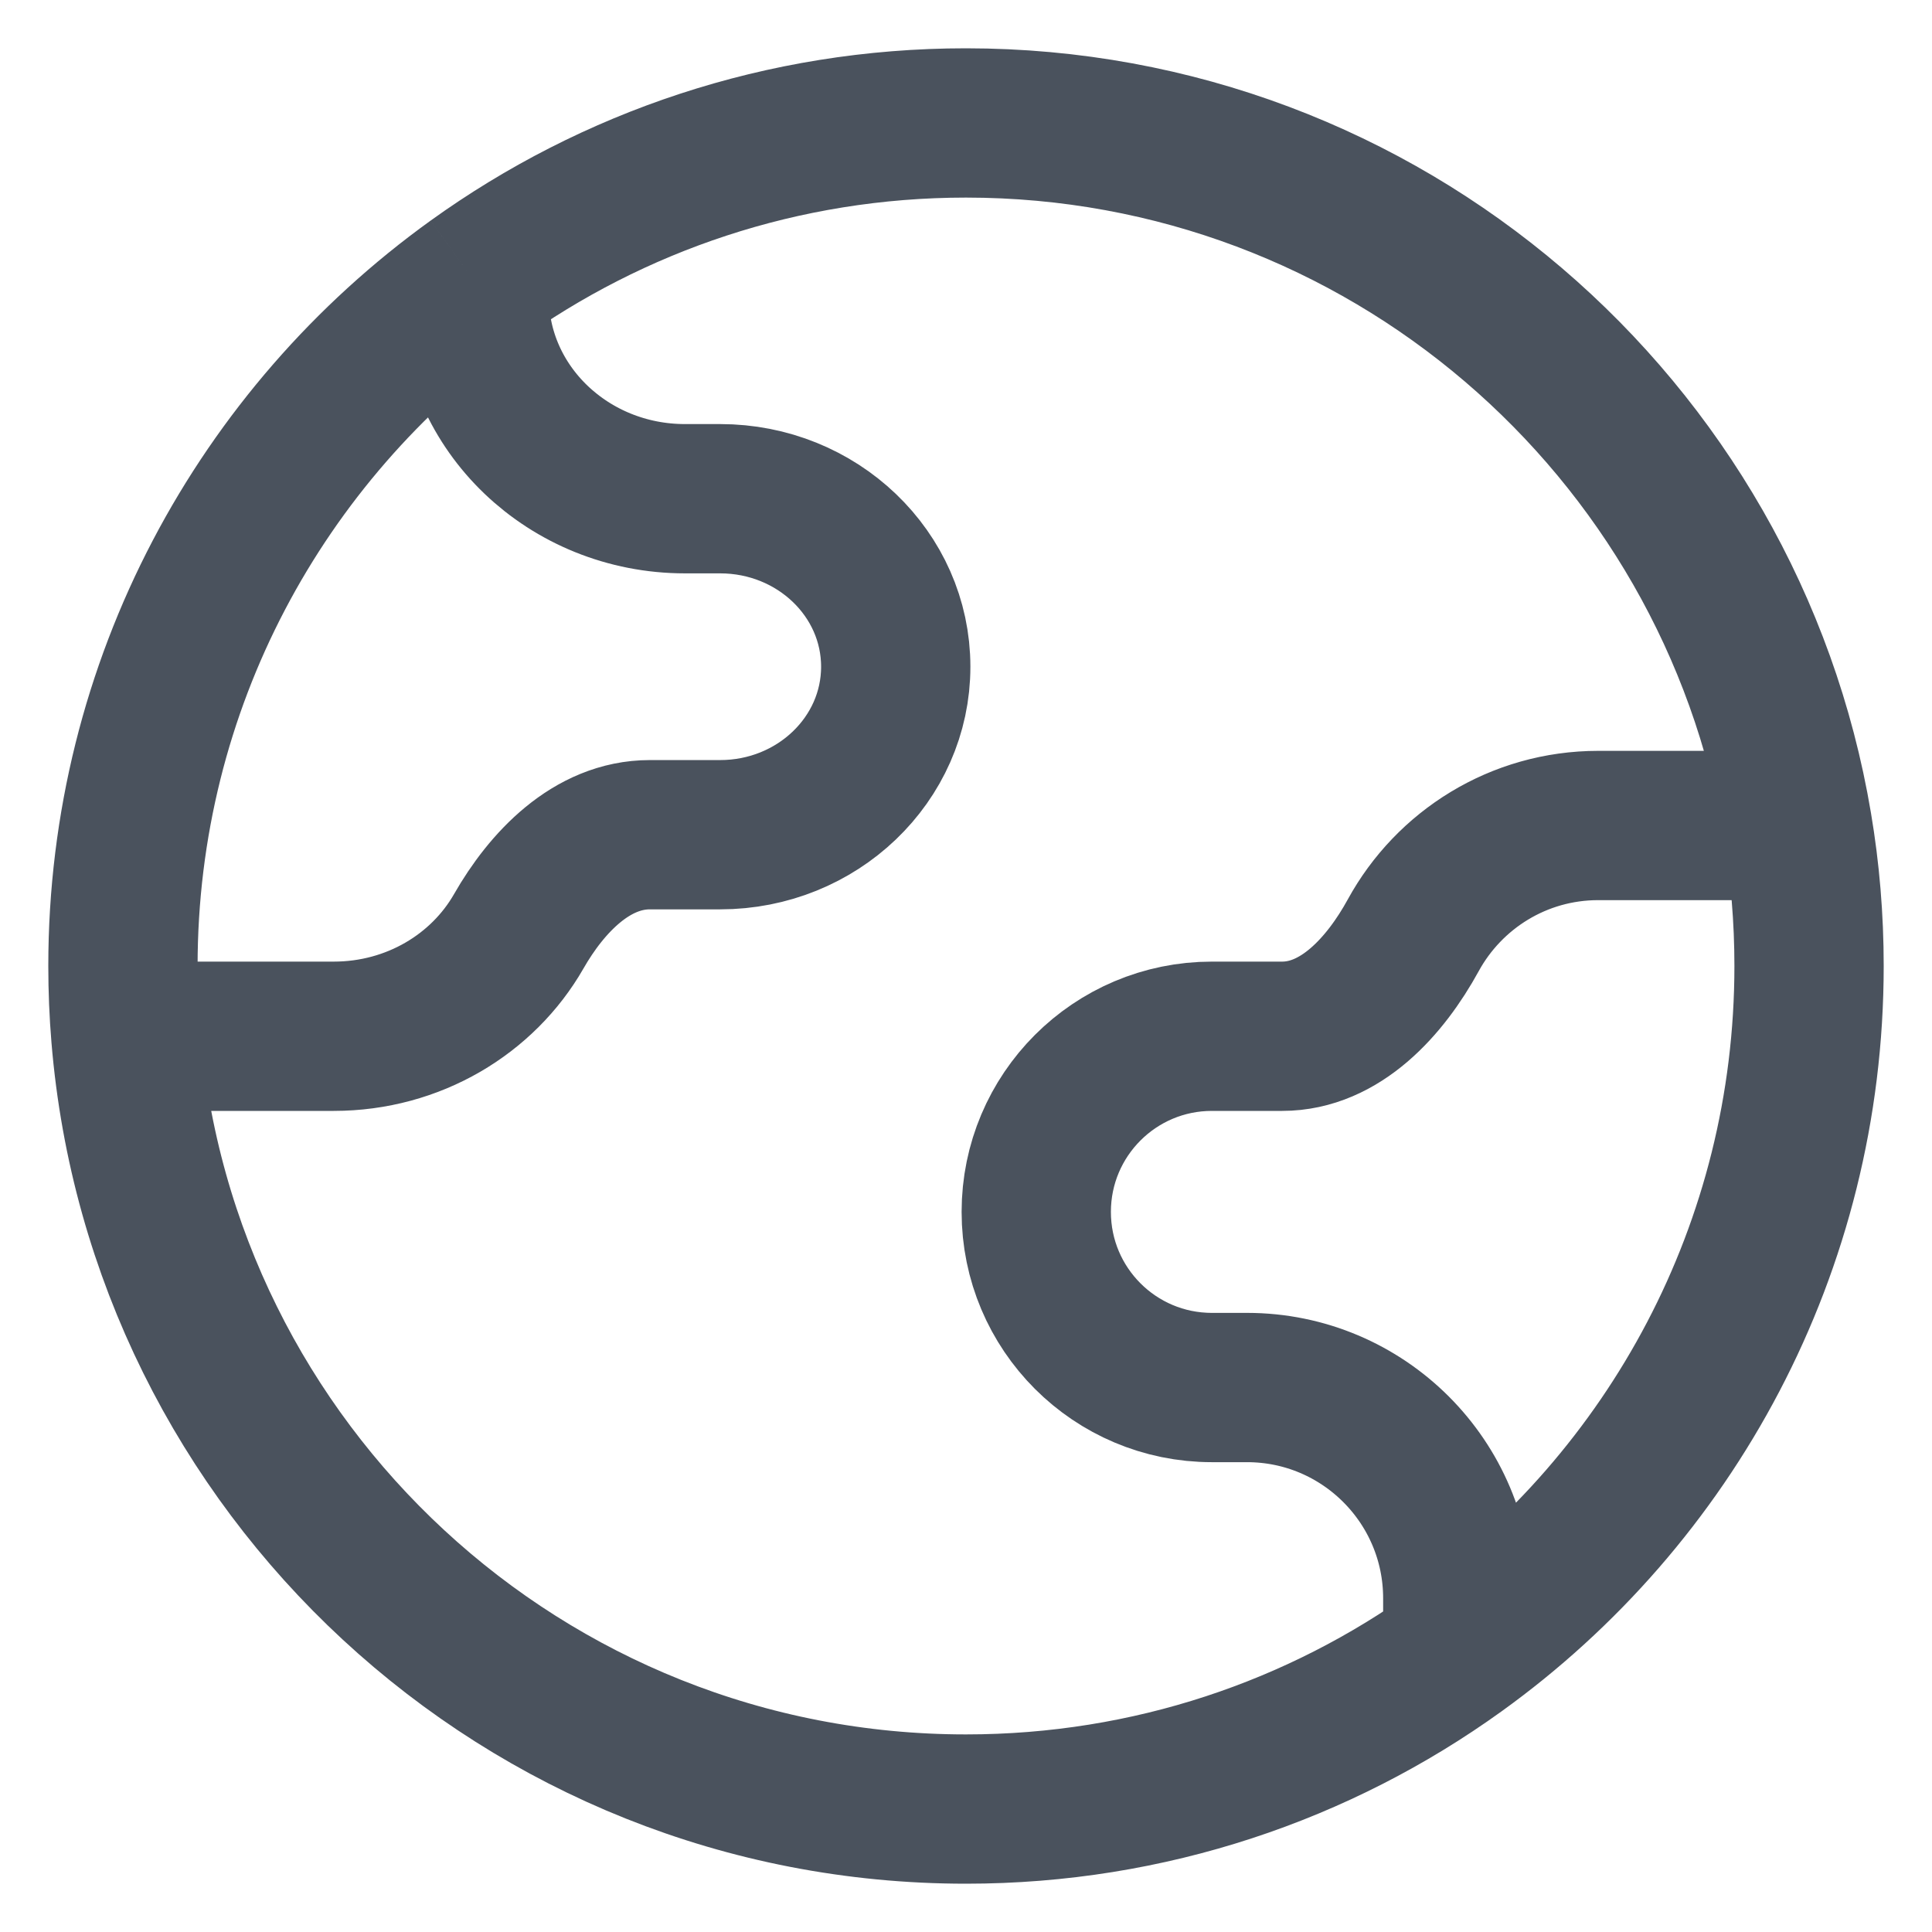<svg width="22" height="22" viewBox="0 0 22 22" fill="none" xmlns="http://www.w3.org/2000/svg">
<path d="M1.433 11.8C1.839 16.728 5.967 20.6 11 20.6C13.09 20.6 15.024 19.933 16.6 18.799M1.433 11.8C1.411 11.537 1.4 11.27 1.4 11C1.4 7.788 2.978 4.945 5.4 3.202M1.433 11.8H2.2H3.8C4.709 11.8 5.499 11.318 5.907 10.605C6.225 10.049 6.737 9.505 7.4 9.505H8.2C9.305 9.505 10.2 8.648 10.2 7.592C10.2 6.535 9.305 5.679 8.2 5.679H7.8C6.475 5.679 5.4 4.651 5.4 3.383V3.202M5.4 3.202C6.976 2.068 8.91 1.4 11 1.4C15.757 1.4 19.706 4.86 20.467 9.4M20.467 9.4C20.555 9.921 20.6 10.455 20.6 11C20.6 14.212 19.023 17.056 16.6 18.799M20.467 9.4H19.8H18.2C17.291 9.4 16.501 9.905 16.093 10.65C15.775 11.231 15.263 11.8 14.6 11.8H13.8C12.695 11.8 11.8 12.696 11.8 13.8C11.8 14.905 12.695 15.8 13.8 15.8H14.2C15.525 15.8 16.6 16.875 16.6 18.2V18.799" stroke="#4A525D" stroke-width="1.7"/>
</svg>
